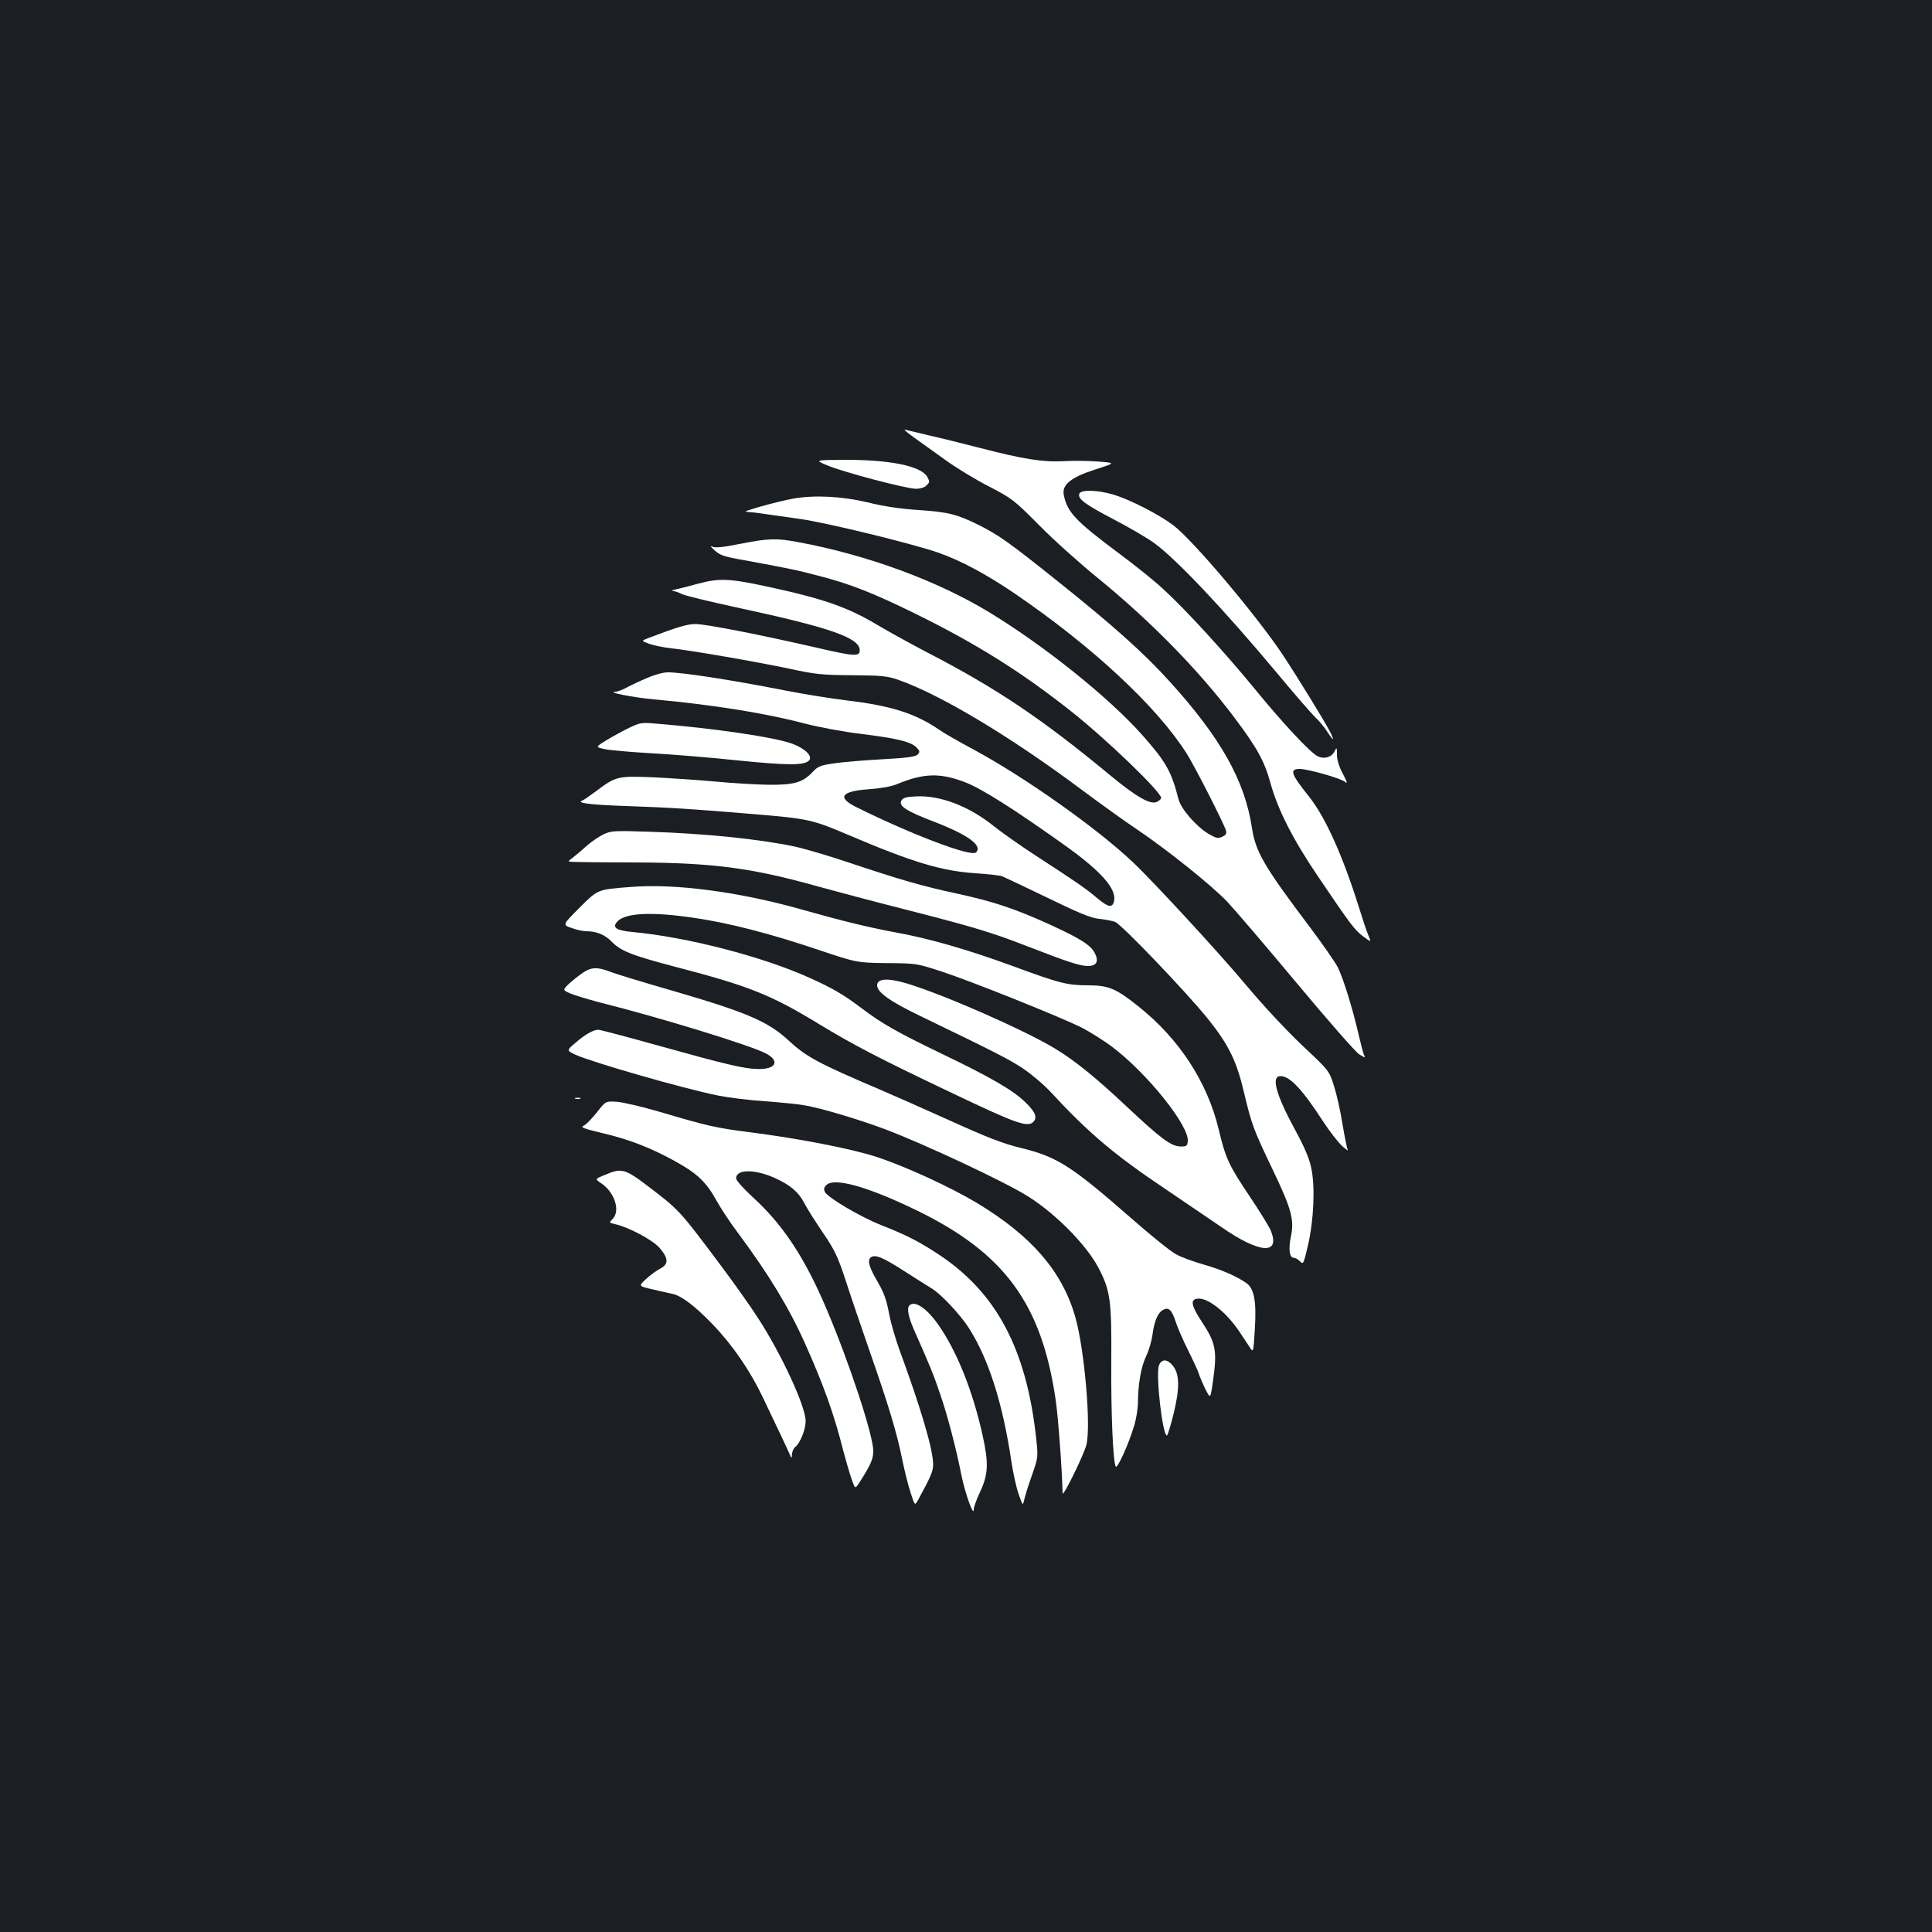 <?xml version="1.0" standalone="no"?>
<!DOCTYPE svg PUBLIC "-//W3C//DTD SVG 20010904//EN"
 "http://www.w3.org/TR/2001/REC-SVG-20010904/DTD/svg10.dtd">
<svg version="1.0" xmlns="http://www.w3.org/2000/svg"
 width="1000pt" height="1000pt" viewBox="0 0 1000 1000"
 preserveAspectRatio="xMidYMid meet">
<rect width="100%" height="100%" fill="#1b1f23"/>
<g transform="translate(0,1000) scale(0.1,-0.1)"
fill="#ffffff" stroke="none">
<path d="M4733 7734 c38 -27 112 -80 166 -119 53 -38 153 -99 222 -134 119
-62 129 -70 259 -201 74 -75 209 -196 300 -270 275 -224 524 -478 709 -724
116 -154 156 -226 186 -336 38 -139 116 -293 246 -485 172 -254 189 -277 235
-312 42 -31 42 -31 27 5 -9 20 -30 84 -48 142 -85 271 -175 472 -262 580 -92
115 -100 140 -45 140 45 -1 214 -49 234 -67 14 -12 11 -1 -11 41 -20 37 -31
73 -31 100 0 39 -1 40 -13 16 -15 -30 -54 -41 -87 -24 -38 18 -180 170 -326
349 -151 184 -355 408 -470 513 -43 41 -149 126 -234 189 -225 168 -266 212
-284 302 -10 53 38 91 166 132 103 33 103 33 13 40 -49 4 -130 5 -180 2 -107
-6 -211 11 -435 69 -85 22 -202 51 -260 64 -58 14 -114 27 -125 30 -11 4 11
-16 48 -42z"/>
<path d="M4285 7590 c88 -36 407 -120 457 -120 20 0 44 7 52 16 19 18 19 20 6
45 -31 56 -187 89 -424 89 -161 -1 -161 -1 -91 -30z"/>
<path d="M5587 7445 c-11 -26 27 -54 173 -131 79 -41 174 -96 210 -122 111
-78 361 -342 640 -676 92 -111 182 -214 200 -231 18 -16 46 -50 61 -74 32 -49
38 -48 13 2 -32 61 -168 282 -246 400 -138 206 -464 592 -566 669 -75 56 -221
131 -306 157 -81 25 -171 28 -179 6z"/>
<path d="M4105 7419 c-84 -15 -272 -68 -243 -68 15 -1 58 -5 95 -11 38 -5 120
-17 183 -26 133 -18 583 -128 715 -174 118 -41 252 -113 400 -214 401 -274
733 -583 887 -826 40 -62 193 -363 203 -397 5 -18 1 -25 -19 -34 -21 -10 -31
-8 -69 14 -64 38 -144 129 -157 180 -37 145 -65 194 -189 334 -171 192 -501
457 -786 631 -270 165 -636 300 -994 366 -111 21 -154 20 -300 -9 -91 -18
-129 -22 -145 -14 -12 6 -7 -2 13 -20 28 -25 51 -33 150 -50 229 -42 278 -52
387 -81 164 -42 286 -90 509 -200 314 -155 546 -301 802 -504 185 -147 463
-415 463 -446 0 -5 -9 -14 -21 -20 -33 -18 -108 25 -250 143 -342 283 -580
444 -934 627 -88 46 -204 110 -258 142 -158 95 -283 139 -581 203 -191 41
-244 43 -352 14 -43 -12 -95 -25 -114 -29 -19 -4 -27 -8 -17 -9 10 0 31 -8 47
-16 15 -8 144 -39 287 -70 479 -103 633 -156 633 -221 0 -34 -27 -32 -238 17
-284 65 -559 119 -612 119 -43 0 -93 -15 -248 -74 -33 -13 -33 -13 10 -29 24
-8 72 -18 108 -22 98 -10 445 -70 615 -106 133 -29 170 -33 325 -34 153 -1
183 -4 240 -24 217 -76 578 -292 945 -566 94 -70 224 -164 290 -208 156 -105
382 -286 466 -373 36 -38 197 -226 358 -419 160 -192 307 -360 326 -372 29
-18 34 -19 26 -5 -5 9 -18 60 -30 112 -30 130 -78 285 -106 342 -13 26 -77
118 -142 205 -240 318 -284 393 -303 518 -37 245 -162 467 -428 760 -130 144
-296 292 -578 517 -249 199 -303 238 -409 291 -111 55 -158 67 -309 77 -95 6
-182 19 -266 40 -132 31 -273 39 -385 19z"/>
<path d="M3350 6491 c-36 -15 -83 -37 -105 -49 -22 -12 -49 -22 -60 -23 -49
-1 91 -29 200 -39 300 -27 581 -72 780 -125 74 -19 201 -43 295 -54 185 -23
258 -41 285 -71 17 -18 17 -22 4 -36 -12 -11 -56 -17 -182 -24 -92 -5 -204
-14 -249 -21 -72 -10 -85 -16 -112 -45 -51 -54 -95 -67 -226 -66 -63 1 -189 8
-280 17 -91 8 -237 18 -325 22 -181 7 -187 5 -295 -76 -30 -22 -59 -42 -65
-44 -35 -13 32 -22 223 -29 221 -7 357 -16 677 -43 263 -22 292 -28 470 -104
338 -144 486 -189 665 -201 63 -4 124 -11 135 -15 11 -4 117 -54 235 -111 166
-81 227 -106 270 -110 30 -3 67 -10 82 -16 34 -13 375 -370 483 -505 106 -133
146 -216 184 -378 40 -166 46 -185 147 -396 98 -205 114 -261 96 -348 -14 -65
-8 -111 14 -111 8 0 22 -8 32 -18 18 -18 19 -16 42 82 30 129 38 303 17 401
-10 49 -35 107 -81 192 -101 185 -129 283 -78 283 49 0 114 -70 224 -240 31
-47 73 -101 93 -120 21 -19 35 -29 31 -22 -4 7 -16 66 -27 132 -10 65 -30 154
-44 198 -25 80 -25 80 -167 213 -80 76 -203 208 -283 304 -141 169 -484 541
-593 644 -189 178 -559 439 -822 581 -74 40 -154 85 -176 101 -127 87 -250
126 -484 154 -74 9 -214 31 -310 50 -296 58 -539 95 -614 95 -23 0 -70 -13
-106 -29z m1648 -541 c83 -32 249 -137 506 -320 195 -138 278 -232 262 -296
-9 -35 -31 -30 -89 19 -58 49 -106 82 -317 219 -80 52 -176 120 -215 151 -127
103 -277 161 -402 155 -51 -2 -68 -7 -77 -21 -17 -28 24 -55 168 -110 177 -68
253 -124 218 -159 -25 -25 -333 92 -621 235 -100 50 -77 82 67 92 60 4 115 14
144 26 140 58 225 60 356 9z"/>
<path d="M3255 6232 c-33 -16 -86 -45 -117 -64 -57 -35 -57 -35 -5 -46 29 -6
138 -15 242 -21 105 -6 305 -22 445 -37 256 -26 342 -26 367 -1 22 21 -18 62
-85 87 -91 34 -402 80 -712 105 -69 6 -80 4 -135 -23z"/>
<path d="M3123 5681 c-23 -11 -61 -37 -85 -58 -24 -22 -56 -49 -72 -61 -29
-22 -29 -22 0 -23 16 -1 166 -3 334 -3 394 -2 596 -29 940 -126 80 -22 278
-75 440 -116 356 -91 453 -120 635 -191 211 -82 275 -103 316 -103 45 0 58 24
35 68 -21 40 -72 73 -231 146 -185 84 -294 120 -483 161 -181 39 -291 71 -557
160 -104 35 -233 73 -285 84 -187 39 -465 67 -750 76 -181 6 -198 5 -237 -14z"/>
<path d="M3264 5409 c-173 -13 -169 -12 -266 -109 -87 -87 -87 -87 -40 -103
26 -10 61 -17 77 -17 52 0 96 -18 130 -53 49 -50 102 -71 337 -133 372 -97
486 -142 728 -289 189 -115 318 -182 703 -365 314 -150 382 -175 412 -150 27
23 16 53 -38 105 -64 62 -175 127 -433 251 -230 111 -306 154 -411 233 -98 74
-155 107 -271 159 -245 111 -636 212 -919 238 -84 8 -106 23 -78 54 41 45 177
52 399 19 178 -26 389 -80 641 -165 200 -67 200 -67 355 -69 154 -1 156 -2
285 -44 156 -51 614 -235 724 -290 43 -22 114 -67 157 -99 184 -139 401 -411
392 -490 -3 -24 -7 -27 -40 -26 -48 2 -100 41 -278 208 -153 144 -263 234
-365 296 -153 94 -572 279 -769 339 -99 30 -156 27 -156 -9 0 -36 67 -84 230
-162 385 -186 449 -219 523 -267 42 -28 108 -83 145 -123 197 -213 332 -327
595 -503 94 -64 224 -152 287 -195 201 -140 311 -147 256 -16 -8 18 -55 95
-106 171 -111 166 -125 196 -162 349 -59 246 -205 470 -417 638 -115 92 -154
108 -259 108 -108 0 -150 11 -391 100 -230 84 -428 142 -606 174 -144 27 -267
57 -477 116 -330 94 -663 138 -894 119z"/>
<path d="M3017 4965 c-20 -13 -52 -39 -71 -56 -34 -33 -34 -33 3 -50 20 -9 92
-31 161 -49 303 -76 770 -219 853 -262 76 -39 54 -84 -41 -81 -71 1 -163 23
-522 123 -157 44 -294 80 -303 80 -26 0 -70 -25 -120 -69 -45 -38 -45 -38 1
-60 92 -41 551 -173 736 -211 55 -11 165 -25 245 -30 80 -6 173 -15 205 -21
88 -15 274 -71 412 -122 208 -78 632 -277 749 -352 142 -90 299 -250 360 -366
62 -118 69 -168 67 -484 -2 -270 9 -522 23 -546 8 -13 66 114 95 210 11 35 20
91 20 125 1 94 16 181 43 238 14 29 28 78 32 108 9 71 28 116 55 130 29 16 45
1 66 -63 9 -29 38 -95 64 -147 26 -52 51 -106 55 -120 4 -14 19 -49 33 -78 27
-53 27 -53 39 30 24 166 18 204 -58 319 -53 81 -59 112 -22 117 53 8 152 -70
221 -175 20 -30 44 -66 53 -80 16 -24 17 -20 24 96 9 145 -3 211 -44 240 -52
36 -130 70 -222 96 -52 15 -116 38 -142 53 -27 14 -130 97 -229 184 -312 273
-385 320 -573 366 -95 23 -174 54 -375 145 -140 63 -298 133 -350 155 -328
140 -386 171 -480 258 -106 98 -220 146 -606 258 -143 41 -284 84 -312 95 -69
27 -101 26 -145 -4z"/>
<path d="M2978 4313 c6 -2 18 -2 25 0 6 3 1 5 -13 5 -14 0 -19 -2 -12 -5z"/>
<path d="M3090 4243 c-25 -31 -55 -63 -68 -69 -19 -9 -7 -14 96 -39 137 -32
251 -76 379 -147 111 -61 160 -108 212 -203 22 -40 73 -117 114 -171 157 -212
260 -381 343 -566 96 -214 152 -370 199 -558 14 -52 33 -118 43 -146 18 -51
18 -51 38 -21 61 95 74 124 74 167 0 80 -121 450 -242 735 -112 264 -224 434
-378 575 -51 47 -90 90 -90 101 0 48 98 49 204 0 79 -36 121 -73 150 -130 13
-26 56 -93 95 -151 61 -89 77 -123 117 -244 25 -78 81 -242 124 -366 98 -280
142 -425 169 -560 12 -58 31 -137 44 -175 22 -70 22 -70 41 -35 63 115 76 146
76 179 0 77 -61 285 -175 596 -20 55 -43 134 -51 175 -16 85 -27 116 -64 180
-41 70 -51 106 -34 121 22 18 61 3 174 -70 58 -37 121 -77 141 -89 49 -29 149
-136 194 -206 102 -160 175 -389 220 -691 9 -60 26 -137 38 -170 21 -60 21
-60 29 -25 4 19 22 76 40 126 32 92 32 92 20 200 -51 452 -204 740 -496 936
-107 71 -169 103 -303 156 -109 43 -277 142 -293 172 -7 14 -6 23 7 36 41 41
215 -8 468 -131 454 -221 646 -482 719 -980 13 -85 34 -373 36 -484 0 -25 109
196 123 250 25 98 -10 498 -58 665 -68 234 -225 416 -506 586 -138 83 -362
186 -516 238 -129 43 -406 97 -665 130 -172 22 -213 31 -463 105 -88 26 -187
49 -220 52 -60 4 -60 4 -105 -54z"/>
<path d="M3170 3934 c-8 -3 -32 -12 -53 -21 -37 -16 -37 -16 -3 -39 68 -47 98
-142 57 -183 -19 -19 -19 -20 12 -27 69 -15 192 -80 230 -122 47 -54 49 -85 5
-108 -18 -9 -51 -33 -74 -54 -40 -37 -40 -37 35 -54 42 -10 87 -20 101 -23 45
-8 116 -62 207 -156 104 -108 195 -240 262 -381 81 -169 138 -290 144 -306 3
-9 6 -4 6 11 1 15 8 33 18 40 25 21 53 90 53 133 0 77 -125 347 -248 536 -37
58 -119 173 -180 255 -232 310 -222 299 -405 438 -87 66 -117 77 -167 61z"/>
<path d="M4707 3243 c-15 -14 -5 -62 29 -138 72 -161 97 -222 130 -320 38
-110 83 -282 110 -419 18 -90 63 -219 64 -180 0 12 14 53 32 90 44 94 46 150
13 299 -52 232 -134 435 -231 572 -60 84 -120 123 -147 96z"/>
<path d="M5999 2933 c-18 -47 18 -363 41 -363 4 0 19 51 35 114 31 129 31 200
-2 244 -29 38 -60 41 -74 5z"/>
</g>
</svg>
